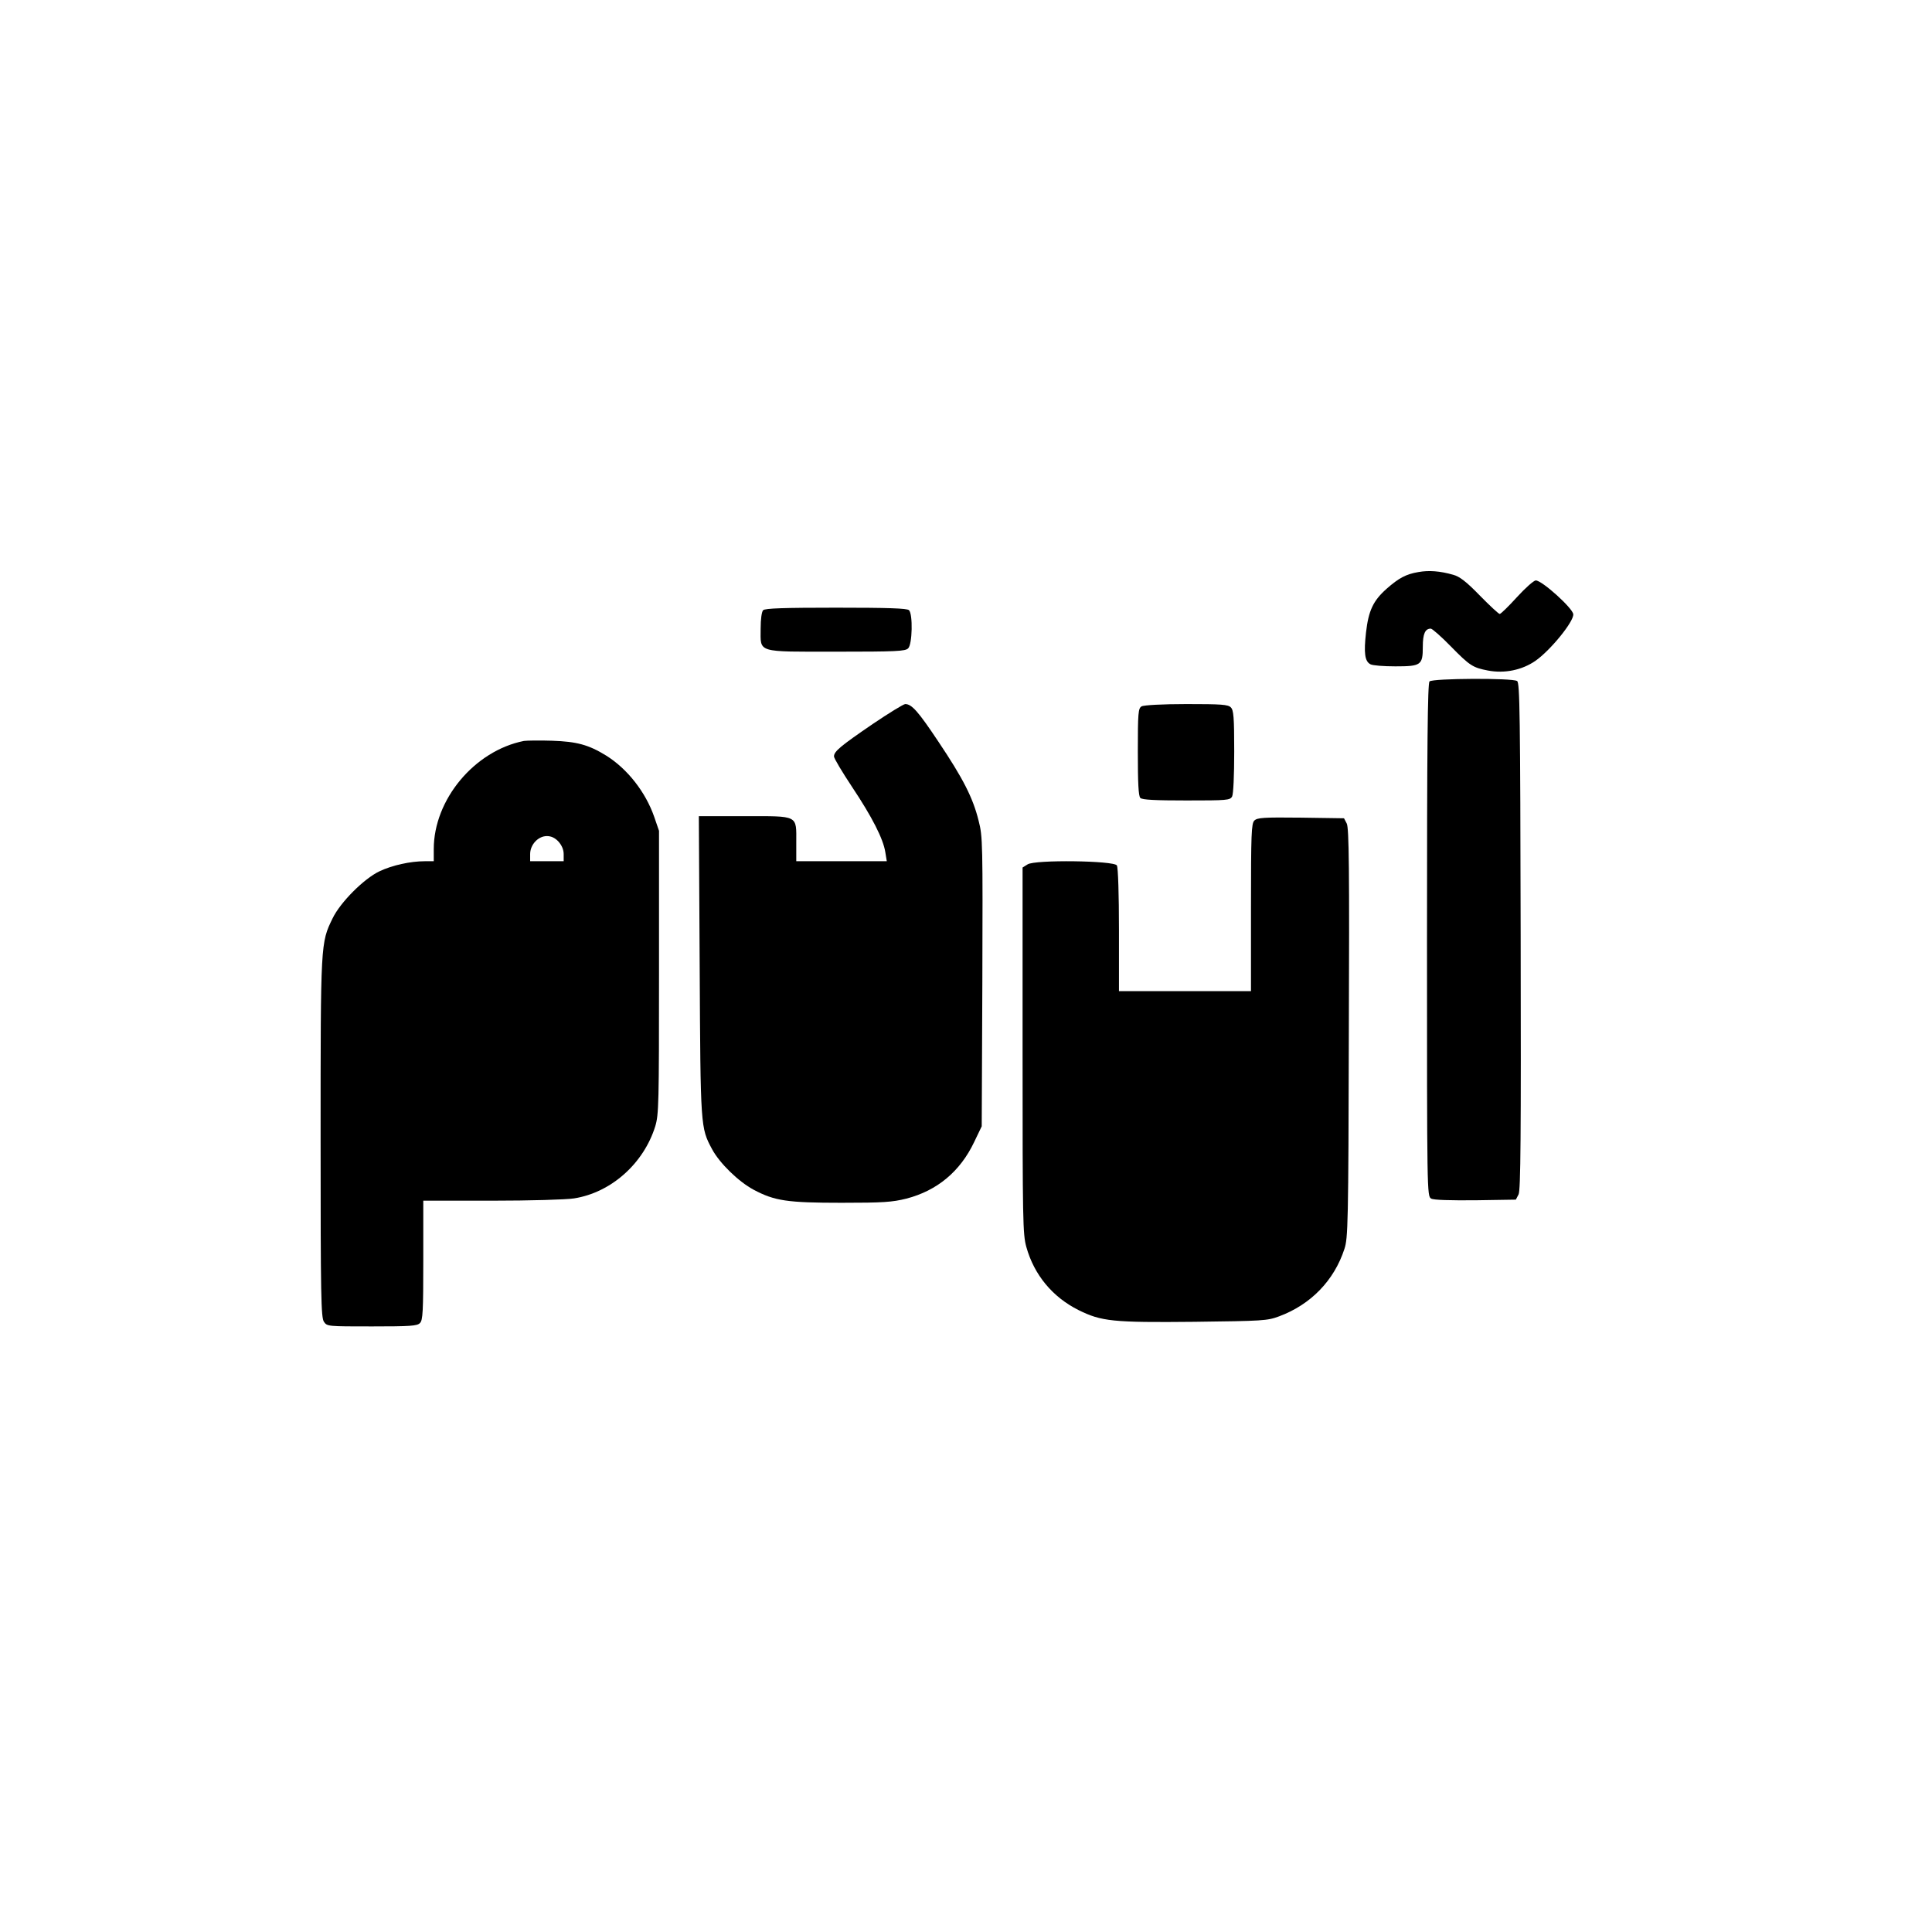 <?xml version="1.0" standalone="no"?>
<!DOCTYPE svg PUBLIC "-//W3C//DTD SVG 20010904//EN"
 "http://www.w3.org/TR/2001/REC-SVG-20010904/DTD/svg10.dtd">
<svg version="1.0" xmlns="http://www.w3.org/2000/svg"
 width="922pt" height="922pt" viewBox="0 0 922 922"
 preserveAspectRatio="xMidYMid meet">

<g transform="translate(0,922) scale(0.1,-0.1)"
fill="#000000" stroke="none">
<path d="M6769 6490 c-59 -10 -93 -28 -152 -80 -64 -57 -86 -104 -98 -208 -11
-98 -6 -138 21 -152 10 -6 64 -10 119 -10 123 0 131 6 131 94 0 61 11 86 38
86 7 0 50 -38 95 -84 92 -94 106 -102 178 -116 79 -15 162 2 226 46 72 50 185
189 181 223 -3 29 -149 161 -179 161 -9 0 -50 -36 -90 -80 -40 -44 -77 -80
-82 -80 -5 0 -48 40 -95 88 -65 67 -97 91 -127 99 -63 18 -116 22 -166 13z"/>
<path d="M3642 6308 c-7 -7 -12 -42 -12 -88 0 -117 -24 -110 363 -110 283 0
328 2 341 16 20 19 23 163 4 182 -9 9 -100 12 -348 12 -248 0 -339 -3 -348
-12z"/>
<path d="M6822 5968 c-9 -9 -12 -297 -12 -1235 0 -1207 0 -1222 20 -1233 12
-7 91 -9 212 -8 l192 3 13 25 c10 20 12 272 10 1233 -2 1061 -4 1209 -17 1217
-23 15 -403 13 -418 -2z"/>
<path d="M4165 5765 c-155 -106 -185 -131 -185 -155 0 -9 39 -74 86 -145 96
-144 149 -248 159 -312 l7 -43 -216 0 -216 0 0 88 c0 134 14 127 -247 127
l-218 0 4 -715 c4 -773 4 -771 59 -874 36 -67 126 -155 199 -194 100 -53 160
-62 419 -62 199 0 242 3 310 20 146 38 256 129 323 270 l36 75 3 689 c2 664 2
693 -18 770 -27 109 -74 201 -192 377 -96 144 -127 179 -158 179 -8 0 -78 -43
-155 -95z"/>
<path d="M5448 5849 c-16 -9 -18 -30 -18 -217 0 -149 3 -211 12 -220 9 -9 71
-12 220 -12 195 0 208 1 218 19 6 12 10 99 10 215 0 164 -3 197 -16 210 -13
14 -46 16 -212 16 -115 0 -204 -5 -214 -11z"/>
<path d="M2500 5684 c-236 -47 -430 -280 -430 -516 l0 -58 -43 0 c-68 0 -155
-19 -216 -48 -74 -35 -187 -148 -224 -225 -57 -117 -57 -117 -57 -1047 0 -758
2 -858 16 -878 15 -22 19 -22 229 -22 181 0 216 2 229 16 14 13 16 55 16 300
l0 284 328 0 c180 0 356 5 392 11 177 28 332 167 387 344 17 56 18 108 18 735
l0 675 -23 67 c-41 118 -128 229 -229 292 -84 52 -141 67 -258 71 -60 2 -121
1 -135 -1z m165 -480 c16 -18 25 -39 25 -60 l0 -34 -80 0 -80 0 0 34 c0 45 38
86 80 86 21 0 39 -9 55 -26z"/>
<path d="M5986 5304 c-14 -14 -16 -63 -16 -415 l0 -399 -315 0 -315 0 0 293
c0 166 -4 298 -10 307 -14 23 -391 28 -426 5 l-24 -15 0 -873 c0 -815 1 -877
18 -938 37 -133 125 -239 249 -301 109 -54 163 -60 554 -56 325 4 347 5 403
26 151 56 263 171 312 322 17 51 19 119 21 1030 3 779 1 980 -10 1000 l-13 25
-206 3 c-178 2 -208 0 -222 -14z"/>
</g>
</svg>

